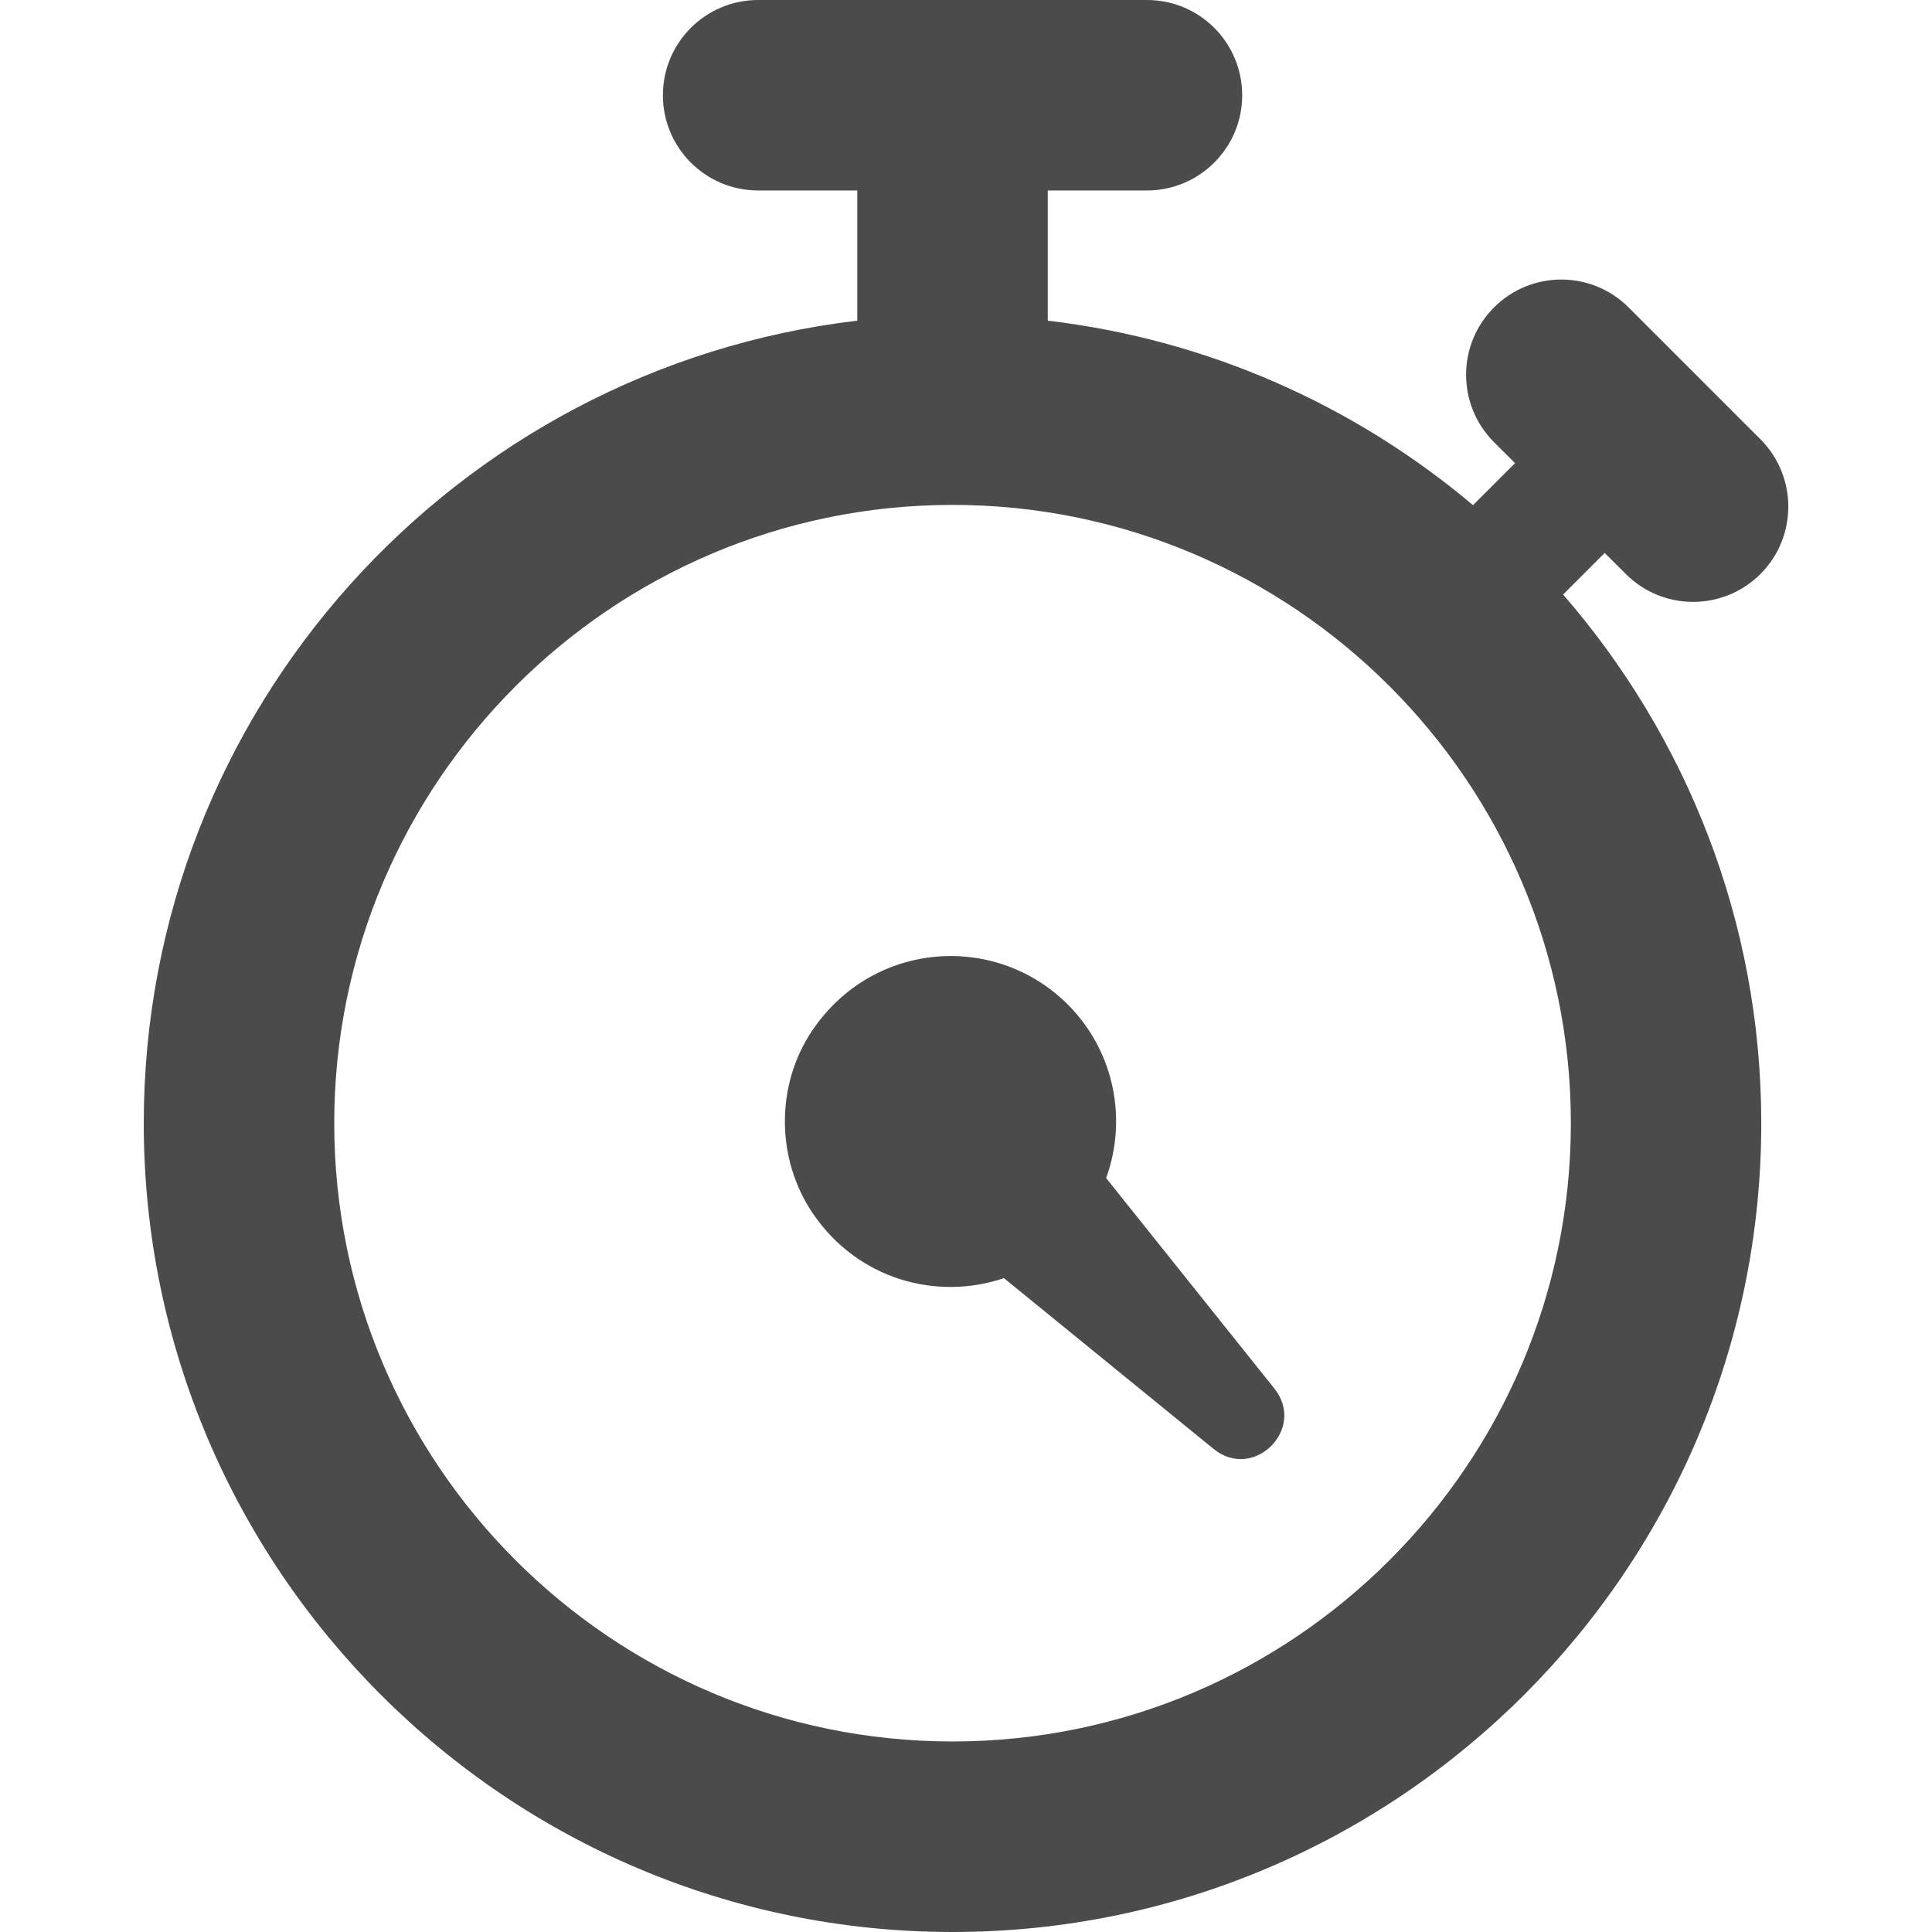 <?xml version="1.0"?>
<svg xmlns="http://www.w3.org/2000/svg" xmlns:xlink="http://www.w3.org/1999/xlink" xmlns:svgjs="http://svgjs.com/svgjs" version="1.1" width="512" height="512" x="0" y="0" viewBox="0 0 31.607 31.607" style="enable-background:new 0 0 512 512" xml:space="preserve" class=""><g>
<g xmlns="http://www.w3.org/2000/svg">
	<g>
		<g>
			<path d="M18.096,19.273c0.344-0.947,0.145-2.051-0.608-2.82c-1.18-1.204-3.209-1.073-4.205,0.414     c-0.597,0.892-0.588,2.099,0.016,2.986c0.733,1.079,2.025,1.43,3.125,1.057l3.429,2.793c0.655,0.535,1.522-0.326,0.996-0.986     L18.096,19.273z" fill="#4a4b4a" data-original="#000000" style="" class=""/>
		</g>
		<g>
			<path d="M26.252,9.046l0.346,0.344c0.607,0.609,1.594,0.609,2.203,0c0.607-0.608,0.607-1.594,0-2.203L26.644,5.03     c-0.608-0.609-1.595-0.609-2.203,0c-0.608,0.608-0.608,1.594,0,2.203l0.345,0.344l-0.688,0.687     c-1.928-1.625-4.325-2.708-6.957-3.018v-2.13h1.623c0.859,0,1.558-0.698,1.558-1.558C20.321,0.697,19.625,0,18.764,0h-6.361     c-0.86,0-1.558,0.697-1.558,1.558c0,0.86,0.697,1.558,1.558,1.558h1.622v2.13C7.461,6.02,2.352,11.609,2.352,18.376     c0,7.295,5.936,13.231,13.231,13.231c7.296,0,13.231-5.937,13.231-13.231c0-3.308-1.228-6.328-3.242-8.65L26.252,9.046z      M15.583,28.49c-5.577,0-10.115-4.537-10.115-10.114c0-5.578,4.538-10.116,10.115-10.116c5.578,0,10.116,4.538,10.116,10.116     C25.698,23.953,21.16,28.49,15.583,28.49z" fill="#4a4b4a" data-original="#000000" style="" class=""/>
		</g>
	</g>
</g>
<g xmlns="http://www.w3.org/2000/svg">
</g>
<g xmlns="http://www.w3.org/2000/svg">
</g>
<g xmlns="http://www.w3.org/2000/svg">
</g>
<g xmlns="http://www.w3.org/2000/svg">
</g>
<g xmlns="http://www.w3.org/2000/svg">
</g>
<g xmlns="http://www.w3.org/2000/svg">
</g>
<g xmlns="http://www.w3.org/2000/svg">
</g>
<g xmlns="http://www.w3.org/2000/svg">
</g>
<g xmlns="http://www.w3.org/2000/svg">
</g>
<g xmlns="http://www.w3.org/2000/svg">
</g>
<g xmlns="http://www.w3.org/2000/svg">
</g>
<g xmlns="http://www.w3.org/2000/svg">
</g>
<g xmlns="http://www.w3.org/2000/svg">
</g>
<g xmlns="http://www.w3.org/2000/svg">
</g>
<g xmlns="http://www.w3.org/2000/svg">
</g>
</g></svg>
